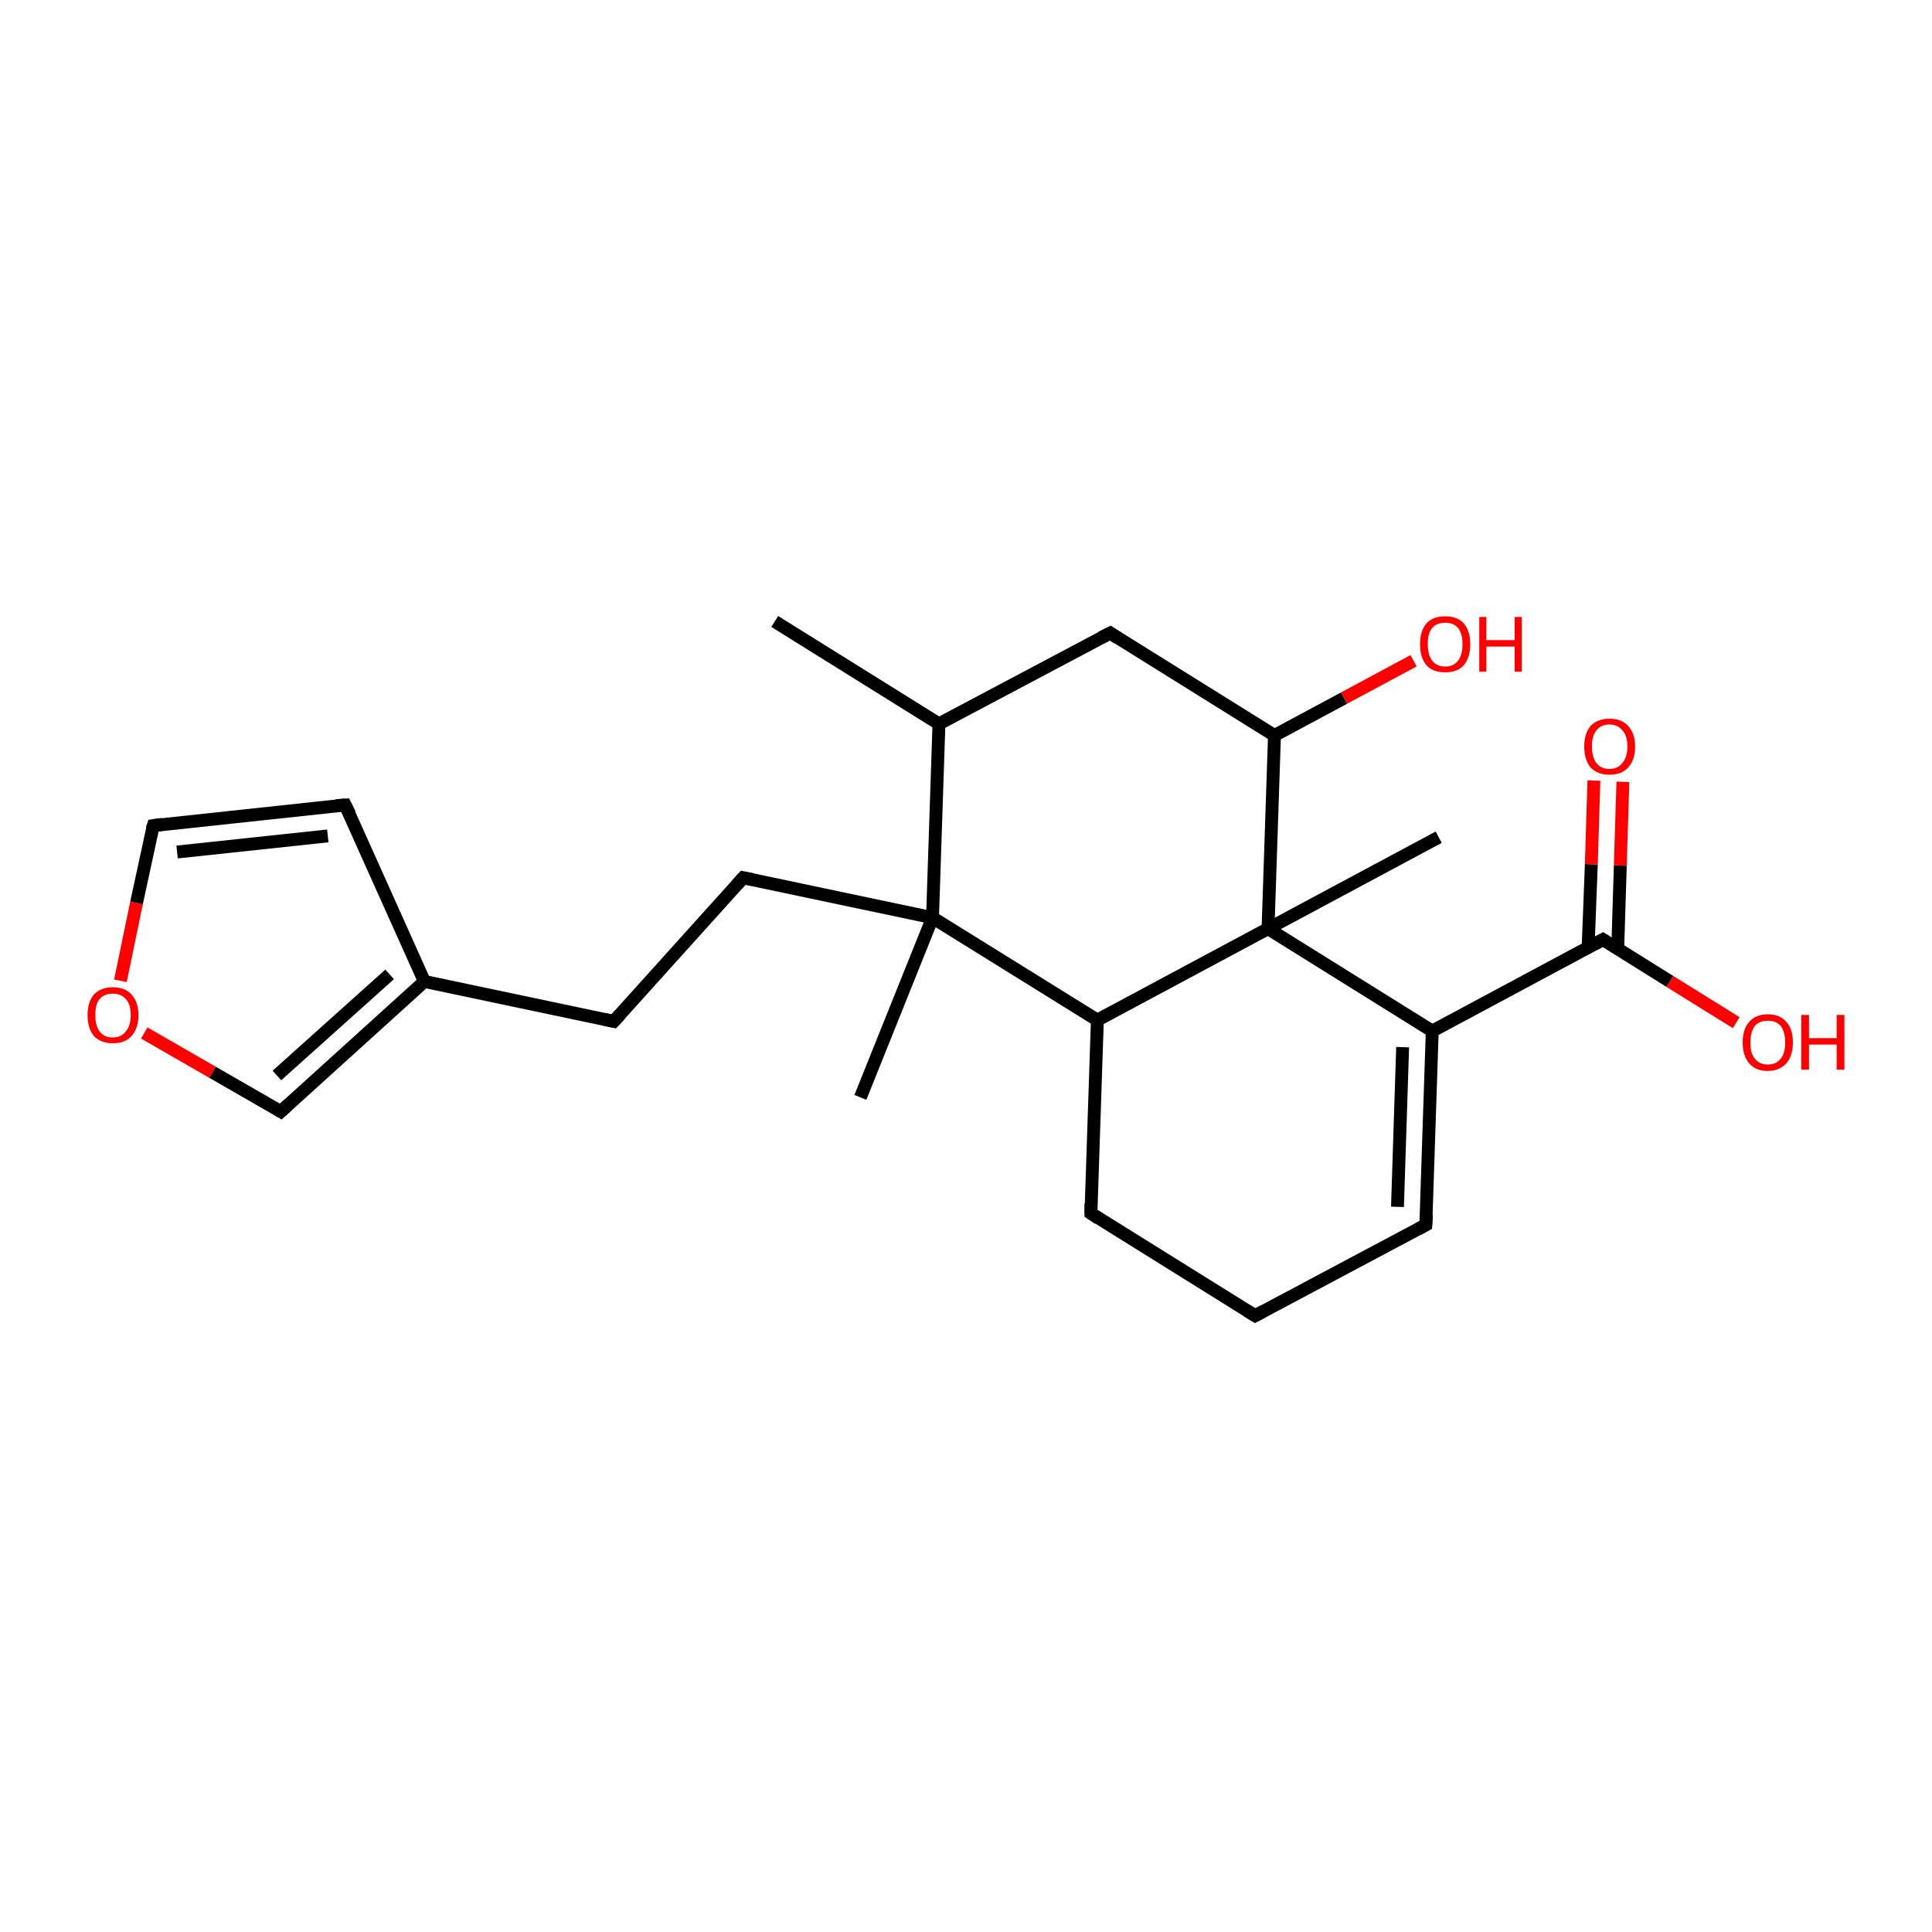 <?xml version='1.0' encoding='iso-8859-1'?>
<svg version='1.1' baseProfile='full'
              xmlns='http://www.w3.org/2000/svg'
                      xmlns:rdkit='http://www.rdkit.org/xml'
                      xmlns:xlink='http://www.w3.org/1999/xlink'
                  xml:space='preserve'
width='300px' height='300px' viewBox='0 0 300 300'>
<!-- END OF HEADER -->
<rect style='opacity:1.0;fill:#FFFFFF;stroke:none' width='300.0' height='300.0' x='0.0' y='0.0'> </rect>
<path class='bond-0 atom-0 atom-1' d='M 120.3,96.5 L 145.8,112.4' style='fill:none;fill-rule:evenodd;stroke:#000000;stroke-width:2.0px;stroke-linecap:butt;stroke-linejoin:miter;stroke-opacity:1' />
<path class='bond-1 atom-1 atom-2' d='M 145.8,112.4 L 172.4,98.3' style='fill:none;fill-rule:evenodd;stroke:#000000;stroke-width:2.0px;stroke-linecap:butt;stroke-linejoin:miter;stroke-opacity:1' />
<path class='bond-2 atom-2 atom-3' d='M 172.4,98.3 L 197.9,114.2' style='fill:none;fill-rule:evenodd;stroke:#000000;stroke-width:2.0px;stroke-linecap:butt;stroke-linejoin:miter;stroke-opacity:1' />
<path class='bond-3 atom-3 atom-4' d='M 197.9,114.2 L 208.7,108.4' style='fill:none;fill-rule:evenodd;stroke:#000000;stroke-width:2.0px;stroke-linecap:butt;stroke-linejoin:miter;stroke-opacity:1' />
<path class='bond-3 atom-3 atom-4' d='M 208.7,108.4 L 219.5,102.6' style='fill:none;fill-rule:evenodd;stroke:#FF0000;stroke-width:2.0px;stroke-linecap:butt;stroke-linejoin:miter;stroke-opacity:1' />
<path class='bond-4 atom-3 atom-5' d='M 197.9,114.2 L 196.9,144.2' style='fill:none;fill-rule:evenodd;stroke:#000000;stroke-width:2.0px;stroke-linecap:butt;stroke-linejoin:miter;stroke-opacity:1' />
<path class='bond-5 atom-5 atom-6' d='M 196.9,144.2 L 223.4,130.0' style='fill:none;fill-rule:evenodd;stroke:#000000;stroke-width:2.0px;stroke-linecap:butt;stroke-linejoin:miter;stroke-opacity:1' />
<path class='bond-6 atom-5 atom-7' d='M 196.9,144.2 L 170.4,158.4' style='fill:none;fill-rule:evenodd;stroke:#000000;stroke-width:2.0px;stroke-linecap:butt;stroke-linejoin:miter;stroke-opacity:1' />
<path class='bond-7 atom-7 atom-8' d='M 170.4,158.4 L 169.4,188.4' style='fill:none;fill-rule:evenodd;stroke:#000000;stroke-width:2.0px;stroke-linecap:butt;stroke-linejoin:miter;stroke-opacity:1' />
<path class='bond-8 atom-8 atom-9' d='M 169.4,188.4 L 194.9,204.3' style='fill:none;fill-rule:evenodd;stroke:#000000;stroke-width:2.0px;stroke-linecap:butt;stroke-linejoin:miter;stroke-opacity:1' />
<path class='bond-9 atom-9 atom-10' d='M 194.9,204.3 L 221.4,190.2' style='fill:none;fill-rule:evenodd;stroke:#000000;stroke-width:2.0px;stroke-linecap:butt;stroke-linejoin:miter;stroke-opacity:1' />
<path class='bond-10 atom-10 atom-11' d='M 221.4,190.2 L 222.4,160.1' style='fill:none;fill-rule:evenodd;stroke:#000000;stroke-width:2.0px;stroke-linecap:butt;stroke-linejoin:miter;stroke-opacity:1' />
<path class='bond-10 atom-10 atom-11' d='M 217.0,187.4 L 217.8,162.6' style='fill:none;fill-rule:evenodd;stroke:#000000;stroke-width:2.0px;stroke-linecap:butt;stroke-linejoin:miter;stroke-opacity:1' />
<path class='bond-11 atom-11 atom-12' d='M 222.4,160.1 L 248.9,145.9' style='fill:none;fill-rule:evenodd;stroke:#000000;stroke-width:2.0px;stroke-linecap:butt;stroke-linejoin:miter;stroke-opacity:1' />
<path class='bond-12 atom-12 atom-13' d='M 248.9,145.9 L 259.3,152.4' style='fill:none;fill-rule:evenodd;stroke:#000000;stroke-width:2.0px;stroke-linecap:butt;stroke-linejoin:miter;stroke-opacity:1' />
<path class='bond-12 atom-12 atom-13' d='M 259.3,152.4 L 269.6,158.8' style='fill:none;fill-rule:evenodd;stroke:#FF0000;stroke-width:2.0px;stroke-linecap:butt;stroke-linejoin:miter;stroke-opacity:1' />
<path class='bond-13 atom-12 atom-14' d='M 251.2,147.3 L 251.6,134.4' style='fill:none;fill-rule:evenodd;stroke:#000000;stroke-width:2.0px;stroke-linecap:butt;stroke-linejoin:miter;stroke-opacity:1' />
<path class='bond-13 atom-12 atom-14' d='M 251.6,134.4 L 252.0,121.4' style='fill:none;fill-rule:evenodd;stroke:#FF0000;stroke-width:2.0px;stroke-linecap:butt;stroke-linejoin:miter;stroke-opacity:1' />
<path class='bond-13 atom-12 atom-14' d='M 246.6,147.2 L 247.1,134.2' style='fill:none;fill-rule:evenodd;stroke:#000000;stroke-width:2.0px;stroke-linecap:butt;stroke-linejoin:miter;stroke-opacity:1' />
<path class='bond-13 atom-12 atom-14' d='M 247.1,134.2 L 247.5,121.2' style='fill:none;fill-rule:evenodd;stroke:#FF0000;stroke-width:2.0px;stroke-linecap:butt;stroke-linejoin:miter;stroke-opacity:1' />
<path class='bond-14 atom-7 atom-15' d='M 170.4,158.4 L 144.8,142.5' style='fill:none;fill-rule:evenodd;stroke:#000000;stroke-width:2.0px;stroke-linecap:butt;stroke-linejoin:miter;stroke-opacity:1' />
<path class='bond-15 atom-15 atom-16' d='M 144.8,142.5 L 133.6,170.4' style='fill:none;fill-rule:evenodd;stroke:#000000;stroke-width:2.0px;stroke-linecap:butt;stroke-linejoin:miter;stroke-opacity:1' />
<path class='bond-16 atom-15 atom-17' d='M 144.8,142.5 L 115.4,136.3' style='fill:none;fill-rule:evenodd;stroke:#000000;stroke-width:2.0px;stroke-linecap:butt;stroke-linejoin:miter;stroke-opacity:1' />
<path class='bond-17 atom-17 atom-18' d='M 115.4,136.3 L 95.3,158.6' style='fill:none;fill-rule:evenodd;stroke:#000000;stroke-width:2.0px;stroke-linecap:butt;stroke-linejoin:miter;stroke-opacity:1' />
<path class='bond-18 atom-18 atom-19' d='M 95.3,158.6 L 65.9,152.4' style='fill:none;fill-rule:evenodd;stroke:#000000;stroke-width:2.0px;stroke-linecap:butt;stroke-linejoin:miter;stroke-opacity:1' />
<path class='bond-19 atom-19 atom-20' d='M 65.9,152.4 L 43.6,172.6' style='fill:none;fill-rule:evenodd;stroke:#000000;stroke-width:2.0px;stroke-linecap:butt;stroke-linejoin:miter;stroke-opacity:1' />
<path class='bond-19 atom-19 atom-20' d='M 60.5,151.3 L 43.0,167.0' style='fill:none;fill-rule:evenodd;stroke:#000000;stroke-width:2.0px;stroke-linecap:butt;stroke-linejoin:miter;stroke-opacity:1' />
<path class='bond-20 atom-20 atom-21' d='M 43.6,172.6 L 33.0,166.5' style='fill:none;fill-rule:evenodd;stroke:#000000;stroke-width:2.0px;stroke-linecap:butt;stroke-linejoin:miter;stroke-opacity:1' />
<path class='bond-20 atom-20 atom-21' d='M 33.0,166.5 L 22.4,160.4' style='fill:none;fill-rule:evenodd;stroke:#FF0000;stroke-width:2.0px;stroke-linecap:butt;stroke-linejoin:miter;stroke-opacity:1' />
<path class='bond-21 atom-21 atom-22' d='M 18.7,152.3 L 21.2,140.2' style='fill:none;fill-rule:evenodd;stroke:#FF0000;stroke-width:2.0px;stroke-linecap:butt;stroke-linejoin:miter;stroke-opacity:1' />
<path class='bond-21 atom-21 atom-22' d='M 21.2,140.2 L 23.8,128.2' style='fill:none;fill-rule:evenodd;stroke:#000000;stroke-width:2.0px;stroke-linecap:butt;stroke-linejoin:miter;stroke-opacity:1' />
<path class='bond-22 atom-22 atom-23' d='M 23.8,128.2 L 53.6,125.0' style='fill:none;fill-rule:evenodd;stroke:#000000;stroke-width:2.0px;stroke-linecap:butt;stroke-linejoin:miter;stroke-opacity:1' />
<path class='bond-22 atom-22 atom-23' d='M 27.5,132.3 L 50.9,129.8' style='fill:none;fill-rule:evenodd;stroke:#000000;stroke-width:2.0px;stroke-linecap:butt;stroke-linejoin:miter;stroke-opacity:1' />
<path class='bond-23 atom-15 atom-1' d='M 144.8,142.5 L 145.8,112.4' style='fill:none;fill-rule:evenodd;stroke:#000000;stroke-width:2.0px;stroke-linecap:butt;stroke-linejoin:miter;stroke-opacity:1' />
<path class='bond-24 atom-11 atom-5' d='M 222.4,160.1 L 196.9,144.2' style='fill:none;fill-rule:evenodd;stroke:#000000;stroke-width:2.0px;stroke-linecap:butt;stroke-linejoin:miter;stroke-opacity:1' />
<path class='bond-25 atom-23 atom-19' d='M 53.6,125.0 L 65.9,152.4' style='fill:none;fill-rule:evenodd;stroke:#000000;stroke-width:2.0px;stroke-linecap:butt;stroke-linejoin:miter;stroke-opacity:1' />
<path d='M 171.0,99.0 L 172.4,98.3 L 173.6,99.1' style='fill:none;stroke:#000000;stroke-width:2.0px;stroke-linecap:butt;stroke-linejoin:miter;stroke-opacity:1;' />
<path d='M 169.4,186.9 L 169.4,188.4 L 170.6,189.2' style='fill:none;stroke:#000000;stroke-width:2.0px;stroke-linecap:butt;stroke-linejoin:miter;stroke-opacity:1;' />
<path d='M 193.6,203.5 L 194.9,204.3 L 196.2,203.6' style='fill:none;stroke:#000000;stroke-width:2.0px;stroke-linecap:butt;stroke-linejoin:miter;stroke-opacity:1;' />
<path d='M 220.1,190.9 L 221.4,190.2 L 221.5,188.6' style='fill:none;stroke:#000000;stroke-width:2.0px;stroke-linecap:butt;stroke-linejoin:miter;stroke-opacity:1;' />
<path d='M 247.6,146.6 L 248.9,145.9 L 249.5,146.3' style='fill:none;stroke:#000000;stroke-width:2.0px;stroke-linecap:butt;stroke-linejoin:miter;stroke-opacity:1;' />
<path d='M 116.9,136.6 L 115.4,136.3 L 114.4,137.4' style='fill:none;stroke:#000000;stroke-width:2.0px;stroke-linecap:butt;stroke-linejoin:miter;stroke-opacity:1;' />
<path d='M 96.3,157.5 L 95.3,158.6 L 93.9,158.3' style='fill:none;stroke:#000000;stroke-width:2.0px;stroke-linecap:butt;stroke-linejoin:miter;stroke-opacity:1;' />
<path d='M 44.7,171.6 L 43.6,172.6 L 43.1,172.3' style='fill:none;stroke:#000000;stroke-width:2.0px;stroke-linecap:butt;stroke-linejoin:miter;stroke-opacity:1;' />
<path d='M 23.6,128.8 L 23.8,128.2 L 25.2,128.0' style='fill:none;stroke:#000000;stroke-width:2.0px;stroke-linecap:butt;stroke-linejoin:miter;stroke-opacity:1;' />
<path d='M 52.2,125.1 L 53.6,125.0 L 54.3,126.4' style='fill:none;stroke:#000000;stroke-width:2.0px;stroke-linecap:butt;stroke-linejoin:miter;stroke-opacity:1;' />
<path class='atom-4' d='M 220.5 100.0
Q 220.5 98.0, 221.5 96.8
Q 222.5 95.7, 224.4 95.7
Q 226.3 95.7, 227.3 96.8
Q 228.3 98.0, 228.3 100.0
Q 228.3 102.1, 227.3 103.3
Q 226.3 104.4, 224.4 104.4
Q 222.5 104.4, 221.5 103.3
Q 220.5 102.1, 220.5 100.0
M 224.4 103.5
Q 225.7 103.5, 226.4 102.6
Q 227.1 101.7, 227.1 100.0
Q 227.1 98.4, 226.4 97.5
Q 225.7 96.7, 224.4 96.7
Q 223.1 96.7, 222.4 97.5
Q 221.7 98.3, 221.7 100.0
Q 221.7 101.7, 222.4 102.6
Q 223.1 103.5, 224.4 103.5
' fill='#FF0000'/>
<path class='atom-4' d='M 229.7 95.8
L 230.8 95.8
L 230.8 99.4
L 235.2 99.4
L 235.2 95.8
L 236.3 95.8
L 236.3 104.3
L 235.2 104.3
L 235.2 100.4
L 230.8 100.4
L 230.8 104.3
L 229.7 104.3
L 229.7 95.8
' fill='#FF0000'/>
<path class='atom-13' d='M 270.6 161.9
Q 270.6 159.8, 271.6 158.7
Q 272.6 157.5, 274.5 157.5
Q 276.4 157.5, 277.4 158.7
Q 278.4 159.8, 278.4 161.9
Q 278.4 163.9, 277.4 165.1
Q 276.3 166.3, 274.5 166.3
Q 272.6 166.3, 271.6 165.1
Q 270.6 163.9, 270.6 161.9
M 274.5 165.3
Q 275.8 165.3, 276.5 164.4
Q 277.2 163.6, 277.2 161.9
Q 277.2 160.2, 276.5 159.3
Q 275.8 158.5, 274.5 158.5
Q 273.2 158.5, 272.5 159.3
Q 271.8 160.2, 271.8 161.9
Q 271.8 163.6, 272.5 164.4
Q 273.2 165.3, 274.5 165.3
' fill='#FF0000'/>
<path class='atom-13' d='M 279.7 157.6
L 280.9 157.6
L 280.9 161.2
L 285.2 161.2
L 285.2 157.6
L 286.4 157.6
L 286.4 166.1
L 285.2 166.1
L 285.2 162.2
L 280.9 162.2
L 280.9 166.1
L 279.7 166.1
L 279.7 157.6
' fill='#FF0000'/>
<path class='atom-14' d='M 246.0 115.9
Q 246.0 113.9, 247.0 112.7
Q 248.1 111.6, 249.9 111.6
Q 251.8 111.6, 252.8 112.7
Q 253.9 113.9, 253.9 115.9
Q 253.9 118.0, 252.8 119.2
Q 251.8 120.3, 249.9 120.3
Q 248.1 120.3, 247.0 119.2
Q 246.0 118.0, 246.0 115.9
M 249.9 119.4
Q 251.2 119.4, 251.9 118.5
Q 252.7 117.6, 252.7 115.9
Q 252.7 114.2, 251.9 113.4
Q 251.2 112.5, 249.9 112.5
Q 248.6 112.5, 247.9 113.4
Q 247.2 114.2, 247.2 115.9
Q 247.2 117.6, 247.9 118.5
Q 248.6 119.4, 249.9 119.4
' fill='#FF0000'/>
<path class='atom-21' d='M 13.6 157.6
Q 13.6 155.6, 14.6 154.4
Q 15.7 153.3, 17.5 153.3
Q 19.4 153.3, 20.4 154.4
Q 21.5 155.6, 21.5 157.6
Q 21.5 159.7, 20.4 160.9
Q 19.4 162.0, 17.5 162.0
Q 15.7 162.0, 14.6 160.9
Q 13.6 159.7, 13.6 157.6
M 17.5 161.1
Q 18.8 161.1, 19.5 160.2
Q 20.3 159.3, 20.3 157.6
Q 20.3 155.9, 19.5 155.1
Q 18.8 154.3, 17.5 154.3
Q 16.2 154.3, 15.5 155.1
Q 14.8 155.9, 14.8 157.6
Q 14.8 159.3, 15.5 160.2
Q 16.2 161.1, 17.5 161.1
' fill='#FF0000'/>
</svg>
